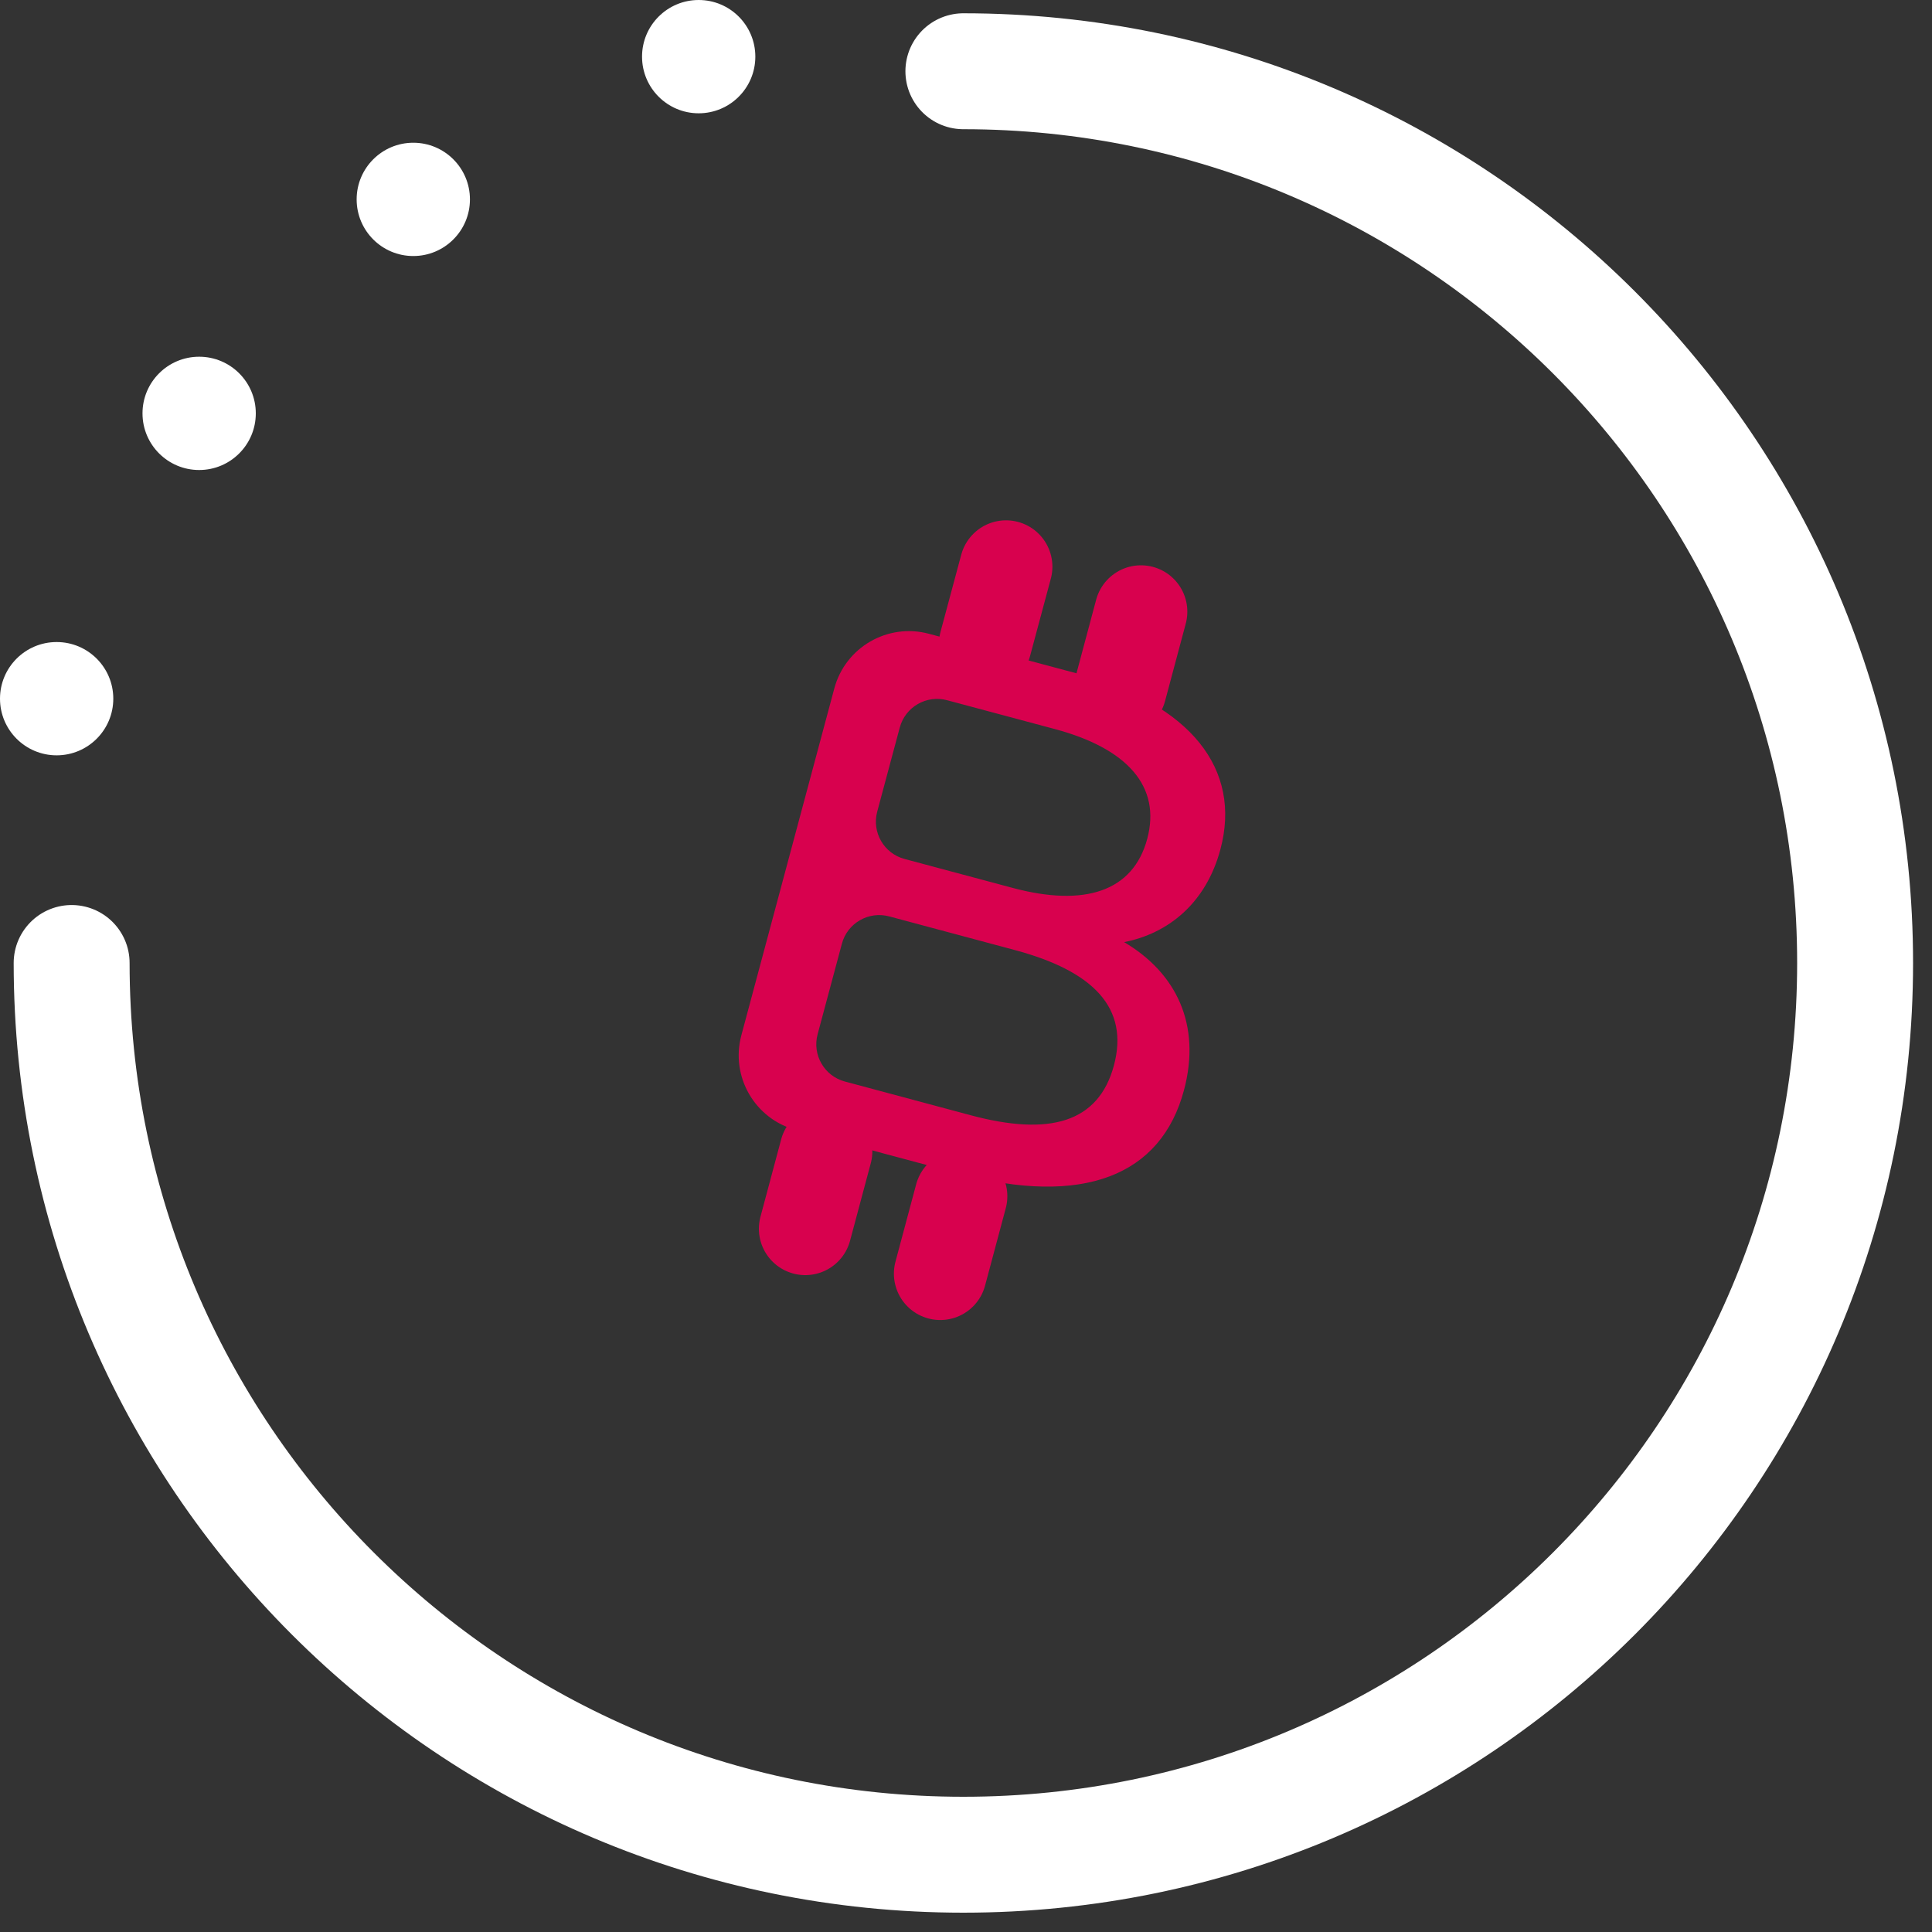 <svg width="25" height="25" viewBox="0 0 25 25" fill="none" xmlns="http://www.w3.org/2000/svg">
<rect x="0" y="0" width="25" height="25" fill="#333333" stroke="none"/>
<path d="M0.927 12.461C0.927 18.834 6.093 24 12.466 24C18.839 24 24.005 18.834 24.005 12.461C24.005 6.088 18.839 0.922 12.466 0.922" stroke="white" stroke-width="1.5" stroke-linecap="round"/>
<circle cx="0.733" cy="9.041" r="0.733" fill="white"/>
<circle cx="2.577" cy="5.349" r="0.733" fill="white"/>
<circle cx="5.348" cy="2.58" r="0.733" fill="white"/>
<circle cx="9.041" cy="0.733" r="0.733" fill="white"/>
<path d="M14.546 12.191C15.117 12.079 15.605 11.688 15.792 10.991C16.07 9.955 15.411 9.11 13.935 8.714L12.02 8.201C11.487 8.058 10.939 8.375 10.796 8.908L9.593 13.397C9.45 13.931 9.767 14.479 10.3 14.622L12.398 15.184C14.021 15.619 15.025 15.21 15.32 14.109C15.549 13.256 15.217 12.587 14.546 12.191ZM13.653 9.435C14.588 9.686 15.027 10.177 14.845 10.855C14.663 11.534 14.038 11.74 13.102 11.489L11.705 11.115C11.438 11.044 11.28 10.77 11.351 10.503L11.643 9.414C11.715 9.147 11.989 8.989 12.256 9.061L13.653 9.435ZM12.56 14.431L10.933 13.995C10.667 13.924 10.508 13.65 10.58 13.383L10.894 12.212C10.965 11.945 11.239 11.787 11.506 11.858L13.133 12.294C14.151 12.567 14.613 13.044 14.414 13.787C14.214 14.53 13.578 14.704 12.56 14.431Z" fill="#D8014E"/>
<path d="M12.749 8.335L13.018 7.333" stroke="#D8014E" stroke-width="1.2" stroke-linecap="round" stroke-linejoin="round"/>
<path d="M14.496 8.917L14.764 7.915" stroke="#D8014E" stroke-width="1.2" stroke-linecap="round" stroke-linejoin="round"/>
<path d="M10.42 15.9L10.688 14.898" stroke="#D8014E" stroke-width="1.2" stroke-linecap="round" stroke-linejoin="round"/>
<path d="M12.167 16.481L12.435 15.479" stroke="#D8014E" stroke-width="1.2" stroke-linecap="round" stroke-linejoin="round"/>
</svg>
